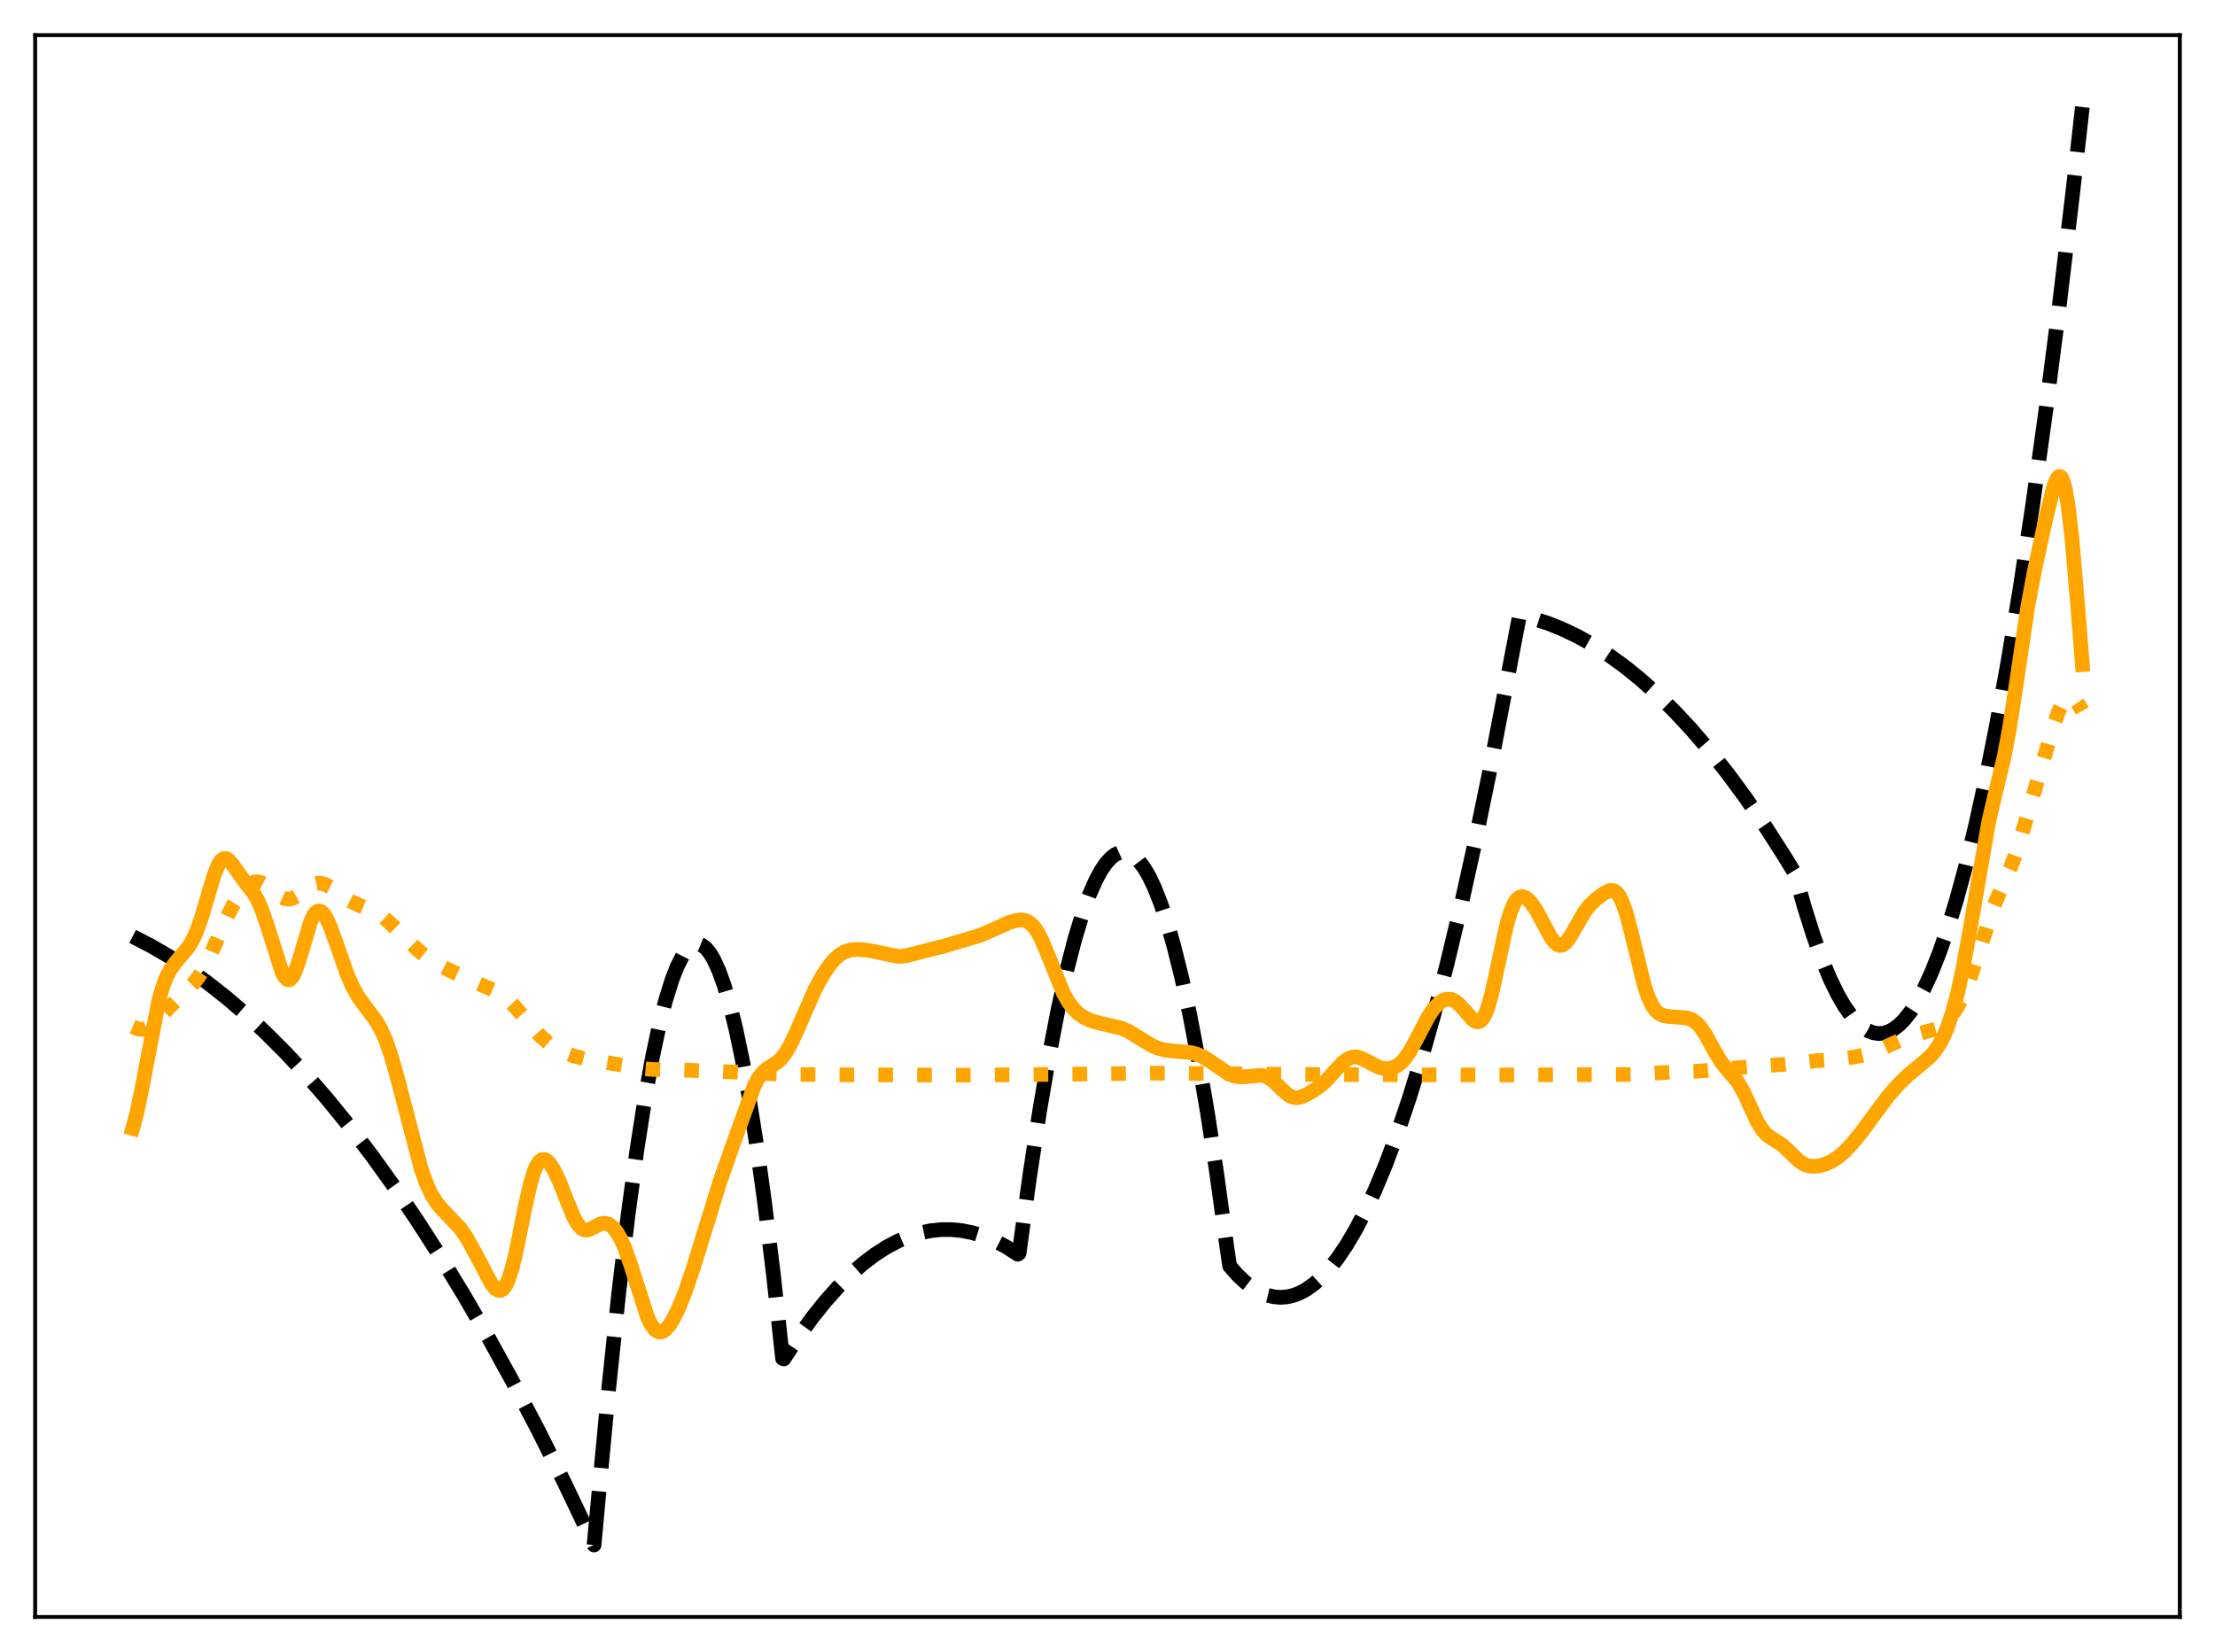 <?xml version="1.0" encoding="utf-8" standalone="no"?>
<!DOCTYPE svg PUBLIC "-//W3C//DTD SVG 1.1//EN"
  "http://www.w3.org/Graphics/SVG/1.1/DTD/svg11.dtd">
<svg xmlns:xlink="http://www.w3.org/1999/xlink" width="453.6pt" height="338.4pt" viewBox="0 0 453.6 338.4" xmlns="http://www.w3.org/2000/svg" version="1.1">
 <defs>
  <style type="text/css">*{stroke-linejoin: round; stroke-linecap: butt}</style>
 </defs>
 <g id="figure_1">
  <g id="patch_1">
   <path d="M 0 338.4 
L 453.6 338.4 
L 453.6 0 
L 0 0 
z
" style="fill: #ffffff"/>
  </g>
  <g id="axes_1">
   <g id="patch_2">
    <path d="M 7.2 331.2 
L 446.4 331.2 
L 446.4 7.2 
L 7.2 7.2 
z
" style="fill: #ffffff"/>
   </g>
   <g id="matplotlib.axis_1"/>
   <g id="matplotlib.axis_2"/>
   <g id="line2d_1">
    <path d="M 27.164 191.811 
L 30.89 193.735 
L 34.617 195.904 
L 38.343 198.319 
L 42.336 201.179 
L 46.329 204.321 
L 50.321 207.745 
L 54.314 211.452 
L 58.573 215.716 
L 62.832 220.301 
L 67.091 225.208 
L 71.616 230.773 
L 76.141 236.7 
L 80.666 242.989 
L 85.457 250.043 
L 90.249 257.504 
L 95.04 265.371 
L 100.097 274.115 
L 105.155 283.312 
L 110.212 292.962 
L 115.536 303.609 
L 120.86 314.757 
L 121.658 316.473 
L 122.457 307.784 
L 124.586 285.038 
L 126.716 264.81 
L 128.579 249.175 
L 130.442 235.468 
L 132.039 225.252 
L 133.636 216.453 
L 134.967 210.202 
L 136.298 204.934 
L 137.629 200.649 
L 138.694 197.929 
L 139.759 195.839 
L 140.557 194.684 
L 141.356 193.883 
L 142.154 193.436 
L 142.687 193.335 
L 143.219 193.391 
L 143.751 193.605 
L 144.55 194.22 
L 145.348 195.189 
L 146.147 196.512 
L 147.212 198.826 
L 148.276 201.77 
L 149.341 205.344 
L 150.672 210.695 
L 152.003 217.03 
L 153.334 224.348 
L 154.931 234.428 
L 156.528 245.924 
L 158.391 261.125 
L 160.255 278.254 
L 160.521 278.352 
L 163.449 273.899 
L 166.377 269.854 
L 169.039 266.533 
L 171.7 263.549 
L 174.362 260.904 
L 176.758 258.812 
L 179.153 256.994 
L 181.549 255.451 
L 183.945 254.181 
L 186.34 253.185 
L 188.47 252.53 
L 190.599 252.091 
L 192.729 251.868 
L 194.858 251.862 
L 196.988 252.073 
L 199.117 252.5 
L 201.247 253.143 
L 203.376 254.003 
L 205.772 255.229 
L 208.167 256.729 
L 208.433 256.913 
L 208.7 256.718 
L 210.829 241.145 
L 212.959 227.207 
L 214.822 216.352 
L 216.685 206.747 
L 218.548 198.394 
L 220.145 192.231 
L 221.743 186.986 
L 223.073 183.318 
L 224.404 180.288 
L 225.469 178.324 
L 226.534 176.768 
L 227.599 175.621 
L 228.397 175.029 
L 229.196 174.666 
L 229.994 174.534 
L 230.793 174.631 
L 231.591 174.958 
L 232.39 175.515 
L 233.188 176.302 
L 234.253 177.708 
L 235.318 179.523 
L 236.383 181.747 
L 237.713 185.101 
L 239.044 189.093 
L 240.375 193.724 
L 241.972 200.123 
L 243.569 207.442 
L 245.433 217.143 
L 247.296 228.094 
L 249.159 240.297 
L 251.289 255.775 
L 251.821 259.338 
L 253.418 261.149 
L 255.015 262.659 
L 256.612 263.869 
L 258.209 264.78 
L 259.54 265.309 
L 260.871 265.63 
L 262.202 265.743 
L 263.533 265.647 
L 264.864 265.343 
L 266.195 264.831 
L 267.526 264.11 
L 269.123 262.97 
L 270.72 261.53 
L 272.317 259.791 
L 273.914 257.751 
L 275.777 254.991 
L 277.641 251.824 
L 279.504 248.248 
L 281.633 243.661 
L 283.763 238.541 
L 286.159 232.144 
L 288.554 225.071 
L 290.95 217.323 
L 293.612 207.922 
L 296.273 197.689 
L 299.201 185.469 
L 302.129 172.241 
L 305.057 158.004 
L 308.252 141.323 
L 311.18 126.003 
L 314.108 126.735 
L 317.036 127.687 
L 319.964 128.86 
L 323.158 130.391 
L 326.352 132.185 
L 329.546 134.242 
L 332.74 136.561 
L 335.935 139.143 
L 339.395 142.236 
L 342.855 145.638 
L 346.316 149.348 
L 350.042 153.688 
L 353.769 158.386 
L 357.495 163.441 
L 361.488 169.254 
L 365.481 175.477 
L 367.61 178.983 
L 369.473 185.668 
L 371.337 191.591 
L 373.2 196.751 
L 374.797 200.566 
L 376.394 203.821 
L 377.725 206.106 
L 379.056 208.001 
L 380.387 209.507 
L 381.452 210.432 
L 382.516 211.108 
L 383.581 211.534 
L 384.646 211.712 
L 385.711 211.64 
L 386.775 211.32 
L 387.84 210.75 
L 388.905 209.931 
L 389.969 208.863 
L 391.3 207.178 
L 392.631 205.103 
L 393.962 202.64 
L 395.559 199.17 
L 397.156 195.139 
L 398.753 190.549 
L 400.617 184.484 
L 402.48 177.657 
L 404.609 168.921 
L 406.739 159.188 
L 408.868 148.459 
L 411.264 135.197 
L 413.66 120.675 
L 416.321 103.061 
L 418.983 83.889 
L 421.645 63.161 
L 424.573 38.562 
L 426.436 21.927 
L 426.436 21.927 
" clip-path="url(#pf486a6ac56)" style="fill: none; stroke-dasharray: 11.1,4.8; stroke-dashoffset: 0; stroke: #000000; stroke-width: 3"/>
   </g>
   <g id="line2d_2">
    <path d="M 27.164 210.301 
L 28.228 210.762 
L 29.027 210.866 
L 29.825 210.705 
L 30.624 210.284 
L 31.689 209.406 
L 33.818 207.197 
L 36.746 204.274 
L 39.674 201.363 
L 40.739 200.01 
L 41.804 198.305 
L 42.868 196.199 
L 44.732 191.865 
L 46.595 187.625 
L 47.926 185.073 
L 49.257 183.002 
L 50.321 181.741 
L 51.12 181.078 
L 51.919 180.694 
L 52.717 180.601 
L 53.516 180.786 
L 54.314 181.206 
L 55.645 182.24 
L 57.508 183.709 
L 58.307 184.086 
L 59.105 184.202 
L 59.904 184.031 
L 60.703 183.602 
L 62.033 182.542 
L 63.364 181.513 
L 64.163 181.099 
L 64.961 180.902 
L 65.76 180.927 
L 66.559 181.153 
L 67.623 181.7 
L 69.22 182.825 
L 71.616 184.498 
L 73.213 185.29 
L 77.206 186.96 
L 78.537 187.881 
L 80.134 189.314 
L 85.724 194.741 
L 87.853 196.376 
L 89.716 197.546 
L 92.378 198.91 
L 97.169 201.126 
L 101.695 203.081 
L 103.025 203.928 
L 104.356 205.058 
L 105.687 206.485 
L 110.745 212.298 
L 112.342 213.651 
L 113.939 214.735 
L 115.536 215.562 
L 117.399 216.264 
L 119.529 216.834 
L 122.191 217.314 
L 127.78 218.238 
L 131.241 218.861 
L 133.636 219.055 
L 138.694 219.155 
L 145.348 219.366 
L 160.787 220.058 
L 171.967 220.162 
L 198.585 220.221 
L 216.153 220.063 
L 236.383 219.817 
L 274.447 220.128 
L 309.316 220.181 
L 317.568 220.16 
L 334.337 220.088 
L 342.855 219.574 
L 347.647 219.424 
L 352.438 219.001 
L 357.761 218.568 
L 364.948 218.042 
L 372.135 217.269 
L 376.927 216.933 
L 379.855 216.494 
L 382.516 215.879 
L 384.646 215.138 
L 387.041 214.03 
L 390.236 212.56 
L 392.099 211.964 
L 396.624 210.73 
L 397.689 210.118 
L 398.753 209.205 
L 399.818 207.915 
L 400.883 206.208 
L 401.948 204.072 
L 403.279 200.802 
L 404.609 196.92 
L 408.336 185.531 
L 409.667 182.393 
L 411.796 177.572 
L 413.127 173.855 
L 414.724 168.587 
L 420.58 148.461 
L 421.645 145.557 
L 422.444 143.951 
L 422.976 143.238 
L 423.508 142.847 
L 424.041 142.783 
L 424.573 143.03 
L 425.105 143.548 
L 425.904 144.696 
L 426.436 145.601 
L 426.436 145.601 
" clip-path="url(#pf486a6ac56)" style="fill: none; stroke-dasharray: 3,4.95; stroke-dashoffset: 0; stroke: #ffa500; stroke-width: 3"/>
   </g>
   <g id="line2d_3">
    <path d="M 27.164 231.141 
L 27.962 228.227 
L 29.027 223.144 
L 32.487 205.083 
L 33.286 202.262 
L 34.084 200.141 
L 34.883 198.599 
L 35.948 197.138 
L 38.609 193.973 
L 39.408 192.622 
L 40.207 190.902 
L 41.271 187.95 
L 42.868 182.488 
L 43.933 179.021 
L 44.732 177.088 
L 45.264 176.268 
L 45.796 175.863 
L 46.329 175.859 
L 46.861 176.198 
L 47.66 177.16 
L 50.321 180.89 
L 51.919 182.896 
L 52.717 184.279 
L 53.516 186.076 
L 54.58 189.119 
L 57.775 199.183 
L 58.307 200.142 
L 58.839 200.647 
L 59.105 200.709 
L 59.372 200.639 
L 59.904 200.101 
L 60.436 199.063 
L 61.235 196.753 
L 63.631 188.734 
L 64.163 187.594 
L 64.695 186.868 
L 65.228 186.574 
L 65.76 186.696 
L 66.292 187.199 
L 66.825 188.032 
L 67.623 189.772 
L 68.954 193.461 
L 71.084 199.527 
L 72.148 201.989 
L 73.213 203.941 
L 74.544 205.833 
L 76.94 208.981 
L 78.004 210.835 
L 79.069 213.253 
L 80.134 216.344 
L 81.465 221.101 
L 86.256 239.473 
L 87.321 242.403 
L 88.385 244.697 
L 89.45 246.406 
L 90.515 247.676 
L 94.241 251.58 
L 95.572 253.534 
L 97.169 256.377 
L 100.63 262.956 
L 101.428 263.924 
L 101.961 264.278 
L 102.493 264.332 
L 103.025 264.033 
L 103.558 263.336 
L 104.09 262.215 
L 104.889 259.738 
L 105.687 256.42 
L 107.551 247.145 
L 108.615 242.447 
L 109.414 239.846 
L 109.946 238.646 
L 110.479 237.875 
L 111.011 237.51 
L 111.543 237.504 
L 112.076 237.809 
L 112.608 238.371 
L 113.407 239.607 
L 114.471 241.819 
L 116.068 245.856 
L 117.399 249.101 
L 118.198 250.59 
L 118.996 251.552 
L 119.529 251.879 
L 120.061 251.974 
L 120.593 251.878 
L 121.392 251.503 
L 122.989 250.673 
L 123.788 250.545 
L 124.32 250.631 
L 124.852 250.871 
L 125.651 251.533 
L 126.449 252.58 
L 127.248 254.028 
L 128.047 255.881 
L 129.111 258.925 
L 132.572 269.73 
L 133.37 271.361 
L 134.169 272.399 
L 134.701 272.753 
L 135.233 272.849 
L 135.766 272.703 
L 136.298 272.339 
L 137.097 271.434 
L 137.895 270.163 
L 138.96 267.993 
L 140.291 264.669 
L 141.888 260.017 
L 144.284 252.241 
L 147.478 241.916 
L 150.14 234.355 
L 154.399 222.564 
L 155.197 221.039 
L 155.996 219.91 
L 156.794 219.126 
L 157.859 218.416 
L 159.19 217.567 
L 159.988 216.836 
L 160.787 215.833 
L 161.852 214.032 
L 163.183 211.168 
L 166.909 202.632 
L 168.506 199.725 
L 169.837 197.745 
L 170.902 196.485 
L 171.967 195.55 
L 173.031 194.939 
L 174.096 194.608 
L 175.427 194.476 
L 177.024 194.559 
L 178.887 194.865 
L 183.945 195.924 
L 185.276 195.816 
L 186.873 195.435 
L 190.333 194.544 
L 193.261 193.808 
L 198.585 192.229 
L 200.714 191.593 
L 202.577 190.801 
L 206.57 188.981 
L 208.167 188.516 
L 209.232 188.426 
L 210.031 188.57 
L 210.829 188.976 
L 211.628 189.716 
L 212.426 190.835 
L 213.225 192.331 
L 214.289 194.813 
L 217.75 203.399 
L 218.815 205.276 
L 219.879 206.679 
L 220.944 207.693 
L 222.009 208.42 
L 223.34 209.04 
L 224.937 209.5 
L 229.728 210.619 
L 231.325 211.367 
L 233.188 212.517 
L 235.85 214.152 
L 237.181 214.721 
L 238.512 215.073 
L 240.375 215.295 
L 243.836 215.599 
L 245.167 215.952 
L 246.497 216.544 
L 248.095 217.556 
L 251.555 219.935 
L 252.62 220.369 
L 253.684 220.573 
L 255.015 220.548 
L 258.209 220.245 
L 259.008 220.407 
L 259.807 220.759 
L 260.871 221.536 
L 262.468 223.109 
L 263.799 224.272 
L 264.598 224.694 
L 265.396 224.852 
L 266.195 224.763 
L 267.26 224.366 
L 268.857 223.469 
L 270.454 222.351 
L 271.785 221.143 
L 273.648 219.065 
L 274.979 217.667 
L 276.044 216.871 
L 276.842 216.548 
L 277.641 216.478 
L 278.439 216.64 
L 279.504 217.122 
L 282.432 218.645 
L 283.497 218.88 
L 284.561 218.861 
L 285.36 218.66 
L 286.159 218.268 
L 286.957 217.648 
L 287.756 216.771 
L 288.82 215.194 
L 290.151 212.718 
L 292.547 208.163 
L 293.612 206.602 
L 294.676 205.471 
L 295.475 204.925 
L 296.273 204.655 
L 297.072 204.675 
L 297.871 204.991 
L 298.669 205.588 
L 299.734 206.728 
L 301.597 208.856 
L 302.129 209.214 
L 302.662 209.326 
L 303.194 209.119 
L 303.727 208.53 
L 304.259 207.517 
L 304.791 206.067 
L 305.59 203.134 
L 306.655 198.218 
L 308.518 189.559 
L 309.316 186.82 
L 310.115 184.952 
L 310.647 184.188 
L 311.18 183.771 
L 311.712 183.654 
L 312.244 183.787 
L 312.777 184.128 
L 313.575 184.952 
L 314.64 186.516 
L 315.971 188.981 
L 317.568 191.953 
L 318.367 193.031 
L 318.899 193.477 
L 319.431 193.666 
L 319.964 193.584 
L 320.496 193.238 
L 321.295 192.294 
L 322.359 190.502 
L 324.489 186.785 
L 325.553 185.413 
L 326.884 184.149 
L 328.481 182.964 
L 329.546 182.441 
L 330.079 182.373 
L 330.611 182.51 
L 331.143 182.915 
L 331.676 183.637 
L 332.208 184.707 
L 333.007 186.969 
L 334.071 191.002 
L 336.733 201.907 
L 337.532 204.256 
L 338.33 205.958 
L 339.129 207.071 
L 339.927 207.72 
L 340.726 208.053 
L 341.791 208.222 
L 345.517 208.516 
L 346.582 208.926 
L 347.38 209.488 
L 348.179 210.327 
L 349.244 211.883 
L 351.107 215.28 
L 352.438 217.478 
L 353.503 218.84 
L 355.898 221.662 
L 356.963 223.496 
L 358.294 226.371 
L 359.891 229.803 
L 360.956 231.51 
L 361.754 232.391 
L 362.819 233.167 
L 364.948 234.516 
L 366.279 235.751 
L 368.409 237.822 
L 369.473 238.499 
L 370.272 238.786 
L 371.337 238.913 
L 372.401 238.821 
L 373.732 238.482 
L 375.063 237.904 
L 376.394 237.049 
L 377.725 235.908 
L 379.322 234.219 
L 381.452 231.596 
L 384.38 227.587 
L 386.775 224.401 
L 388.639 222.274 
L 390.768 220.2 
L 393.164 218.217 
L 395.027 216.637 
L 396.092 215.473 
L 397.156 213.937 
L 397.955 212.447 
L 398.753 210.594 
L 399.818 207.454 
L 400.883 203.452 
L 401.948 198.557 
L 403.279 191.303 
L 407.271 168.271 
L 408.602 162.586 
L 410.465 154.807 
L 411.53 149.085 
L 412.861 140.346 
L 415.257 124.288 
L 416.588 117.12 
L 418.717 107.263 
L 420.314 100.577 
L 420.847 98.923 
L 421.379 97.863 
L 421.645 97.624 
L 421.911 97.614 
L 422.177 97.859 
L 422.444 98.378 
L 422.976 100.306 
L 423.508 103.465 
L 424.307 110.404 
L 425.372 122.711 
L 426.436 136.125 
L 426.436 136.125 
" clip-path="url(#pf486a6ac56)" style="fill: none; stroke: #ffa500; stroke-width: 3; stroke-linecap: square"/>
   </g>
   <g id="patch_3">
    <path d="M 7.2 331.2 
L 7.2 7.2 
" style="fill: none; stroke: #000000; stroke-width: 0.8; stroke-linejoin: miter; stroke-linecap: square"/>
   </g>
   <g id="patch_4">
    <path d="M 446.4 331.2 
L 446.4 7.2 
" style="fill: none; stroke: #000000; stroke-width: 0.8; stroke-linejoin: miter; stroke-linecap: square"/>
   </g>
   <g id="patch_5">
    <path d="M 7.2 331.2 
L 446.4 331.2 
" style="fill: none; stroke: #000000; stroke-width: 0.8; stroke-linejoin: miter; stroke-linecap: square"/>
   </g>
   <g id="patch_6">
    <path d="M 7.2 7.2 
L 446.4 7.2 
" style="fill: none; stroke: #000000; stroke-width: 0.8; stroke-linejoin: miter; stroke-linecap: square"/>
   </g>
  </g>
 </g>
 <defs>
  <clipPath id="pf486a6ac56">
   <rect x="7.2" y="7.2" width="439.2" height="324"/>
  </clipPath>
 </defs>
</svg>
